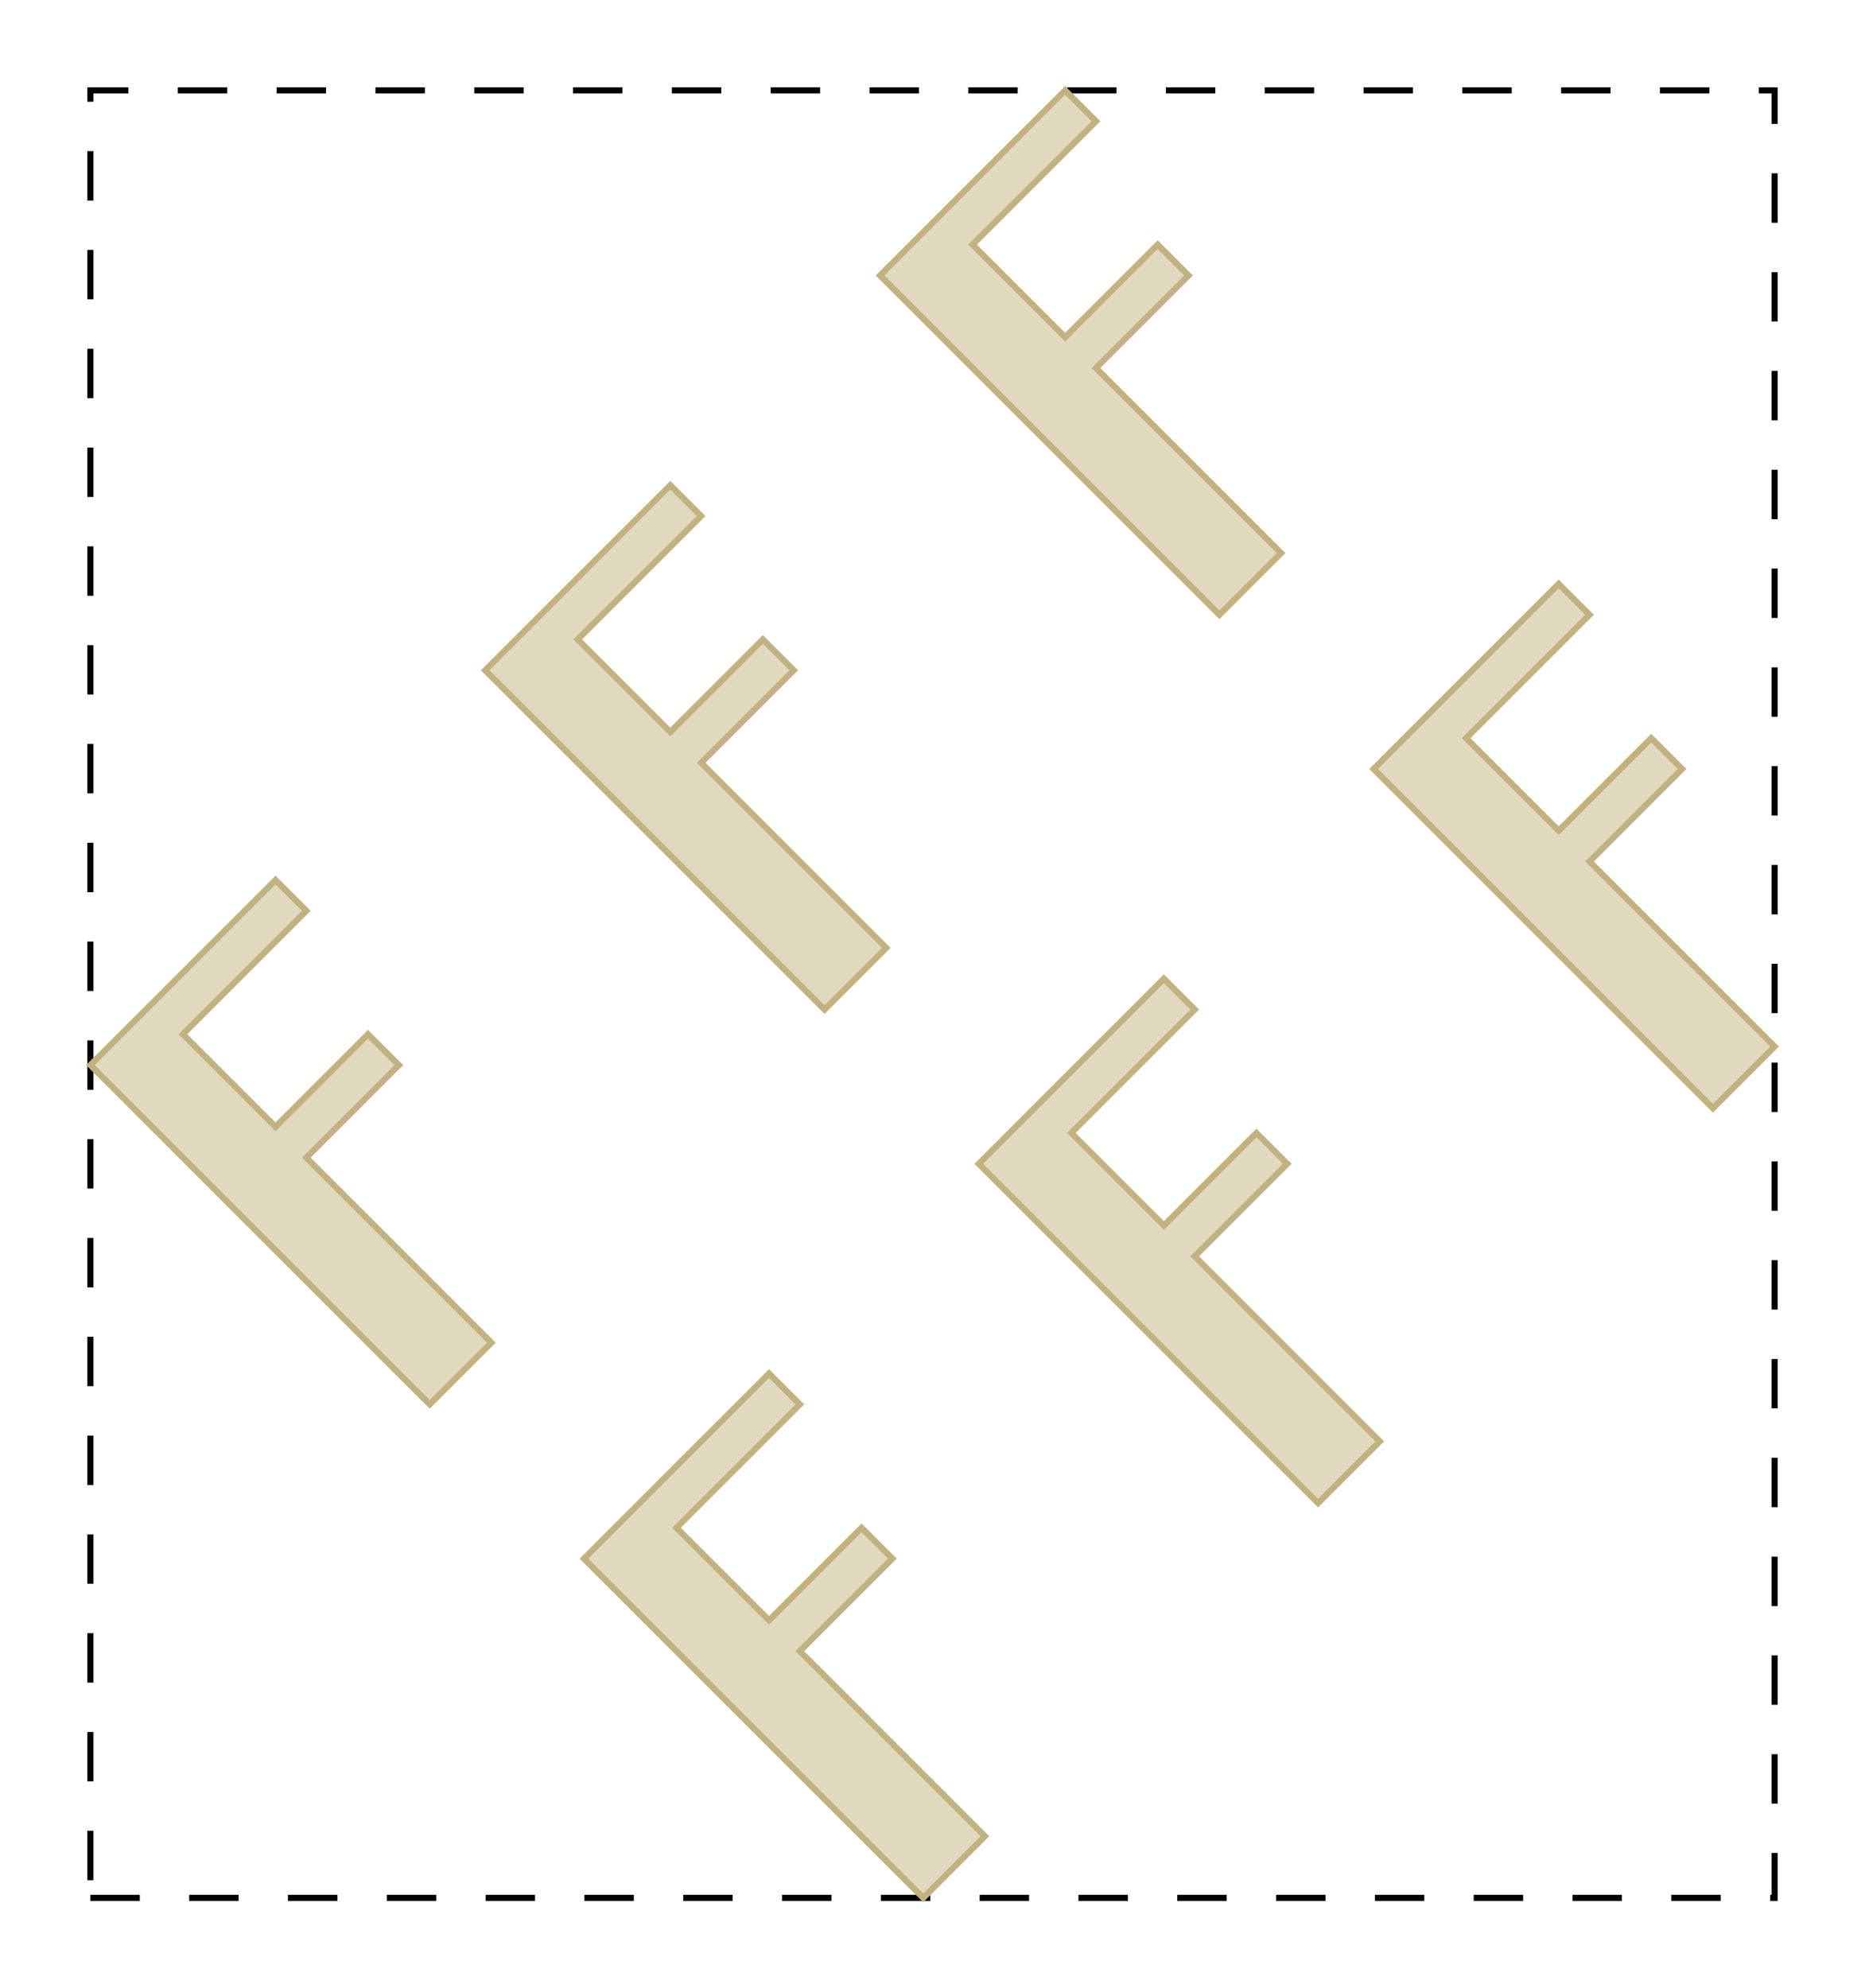 <?xml version="1.0" encoding="UTF-8"?>
<svg xmlns="http://www.w3.org/2000/svg" xmlns:xlink="http://www.w3.org/1999/xlink"
     width="301.998" height="321.978" viewBox="-159.491 -327.323 301.998 321.978">
<defs>
<style type="text/css">
.l0d1 {fill:none;stroke:black;stroke-dasharray:8,8;}
.l0d0 {stroke: #C2B280; fill: #C2B280; fill-opacity: 0.5;}
</style>
<g id="F_CELL">
<polygon class="l0d0" points="21.192,21.192 21.192,63.576 42.384,63.576 42.384,70.64 21.192,70.64 21.192,91.832 49.448,91.832 49.448,98.896 7.064,98.896 7.064,21.192"/>
</g>
</defs>
<rect x="-159.491" y="-327.323" width="301.998" height="321.978" fill="none" stroke="none"/>
<g id="bounding_box" transform="scale(1 -1)">
<polygon class="l0d1" points="-144.855,19.98 127.872,19.98 127.872,312.687 -144.855,312.687"/>
<use transform="translate(0 0) rotate(45)" xlink:href="#F_CELL"/>
<use transform="translate(0 0) rotate(45) translate(90.419 0)" xlink:href="#F_CELL"/>
<use transform="translate(0 0) rotate(45) translate(180.838 0)" xlink:href="#F_CELL"/>
<use transform="translate(0 0) rotate(45) translate(0 113.024)" xlink:href="#F_CELL"/>
<use transform="translate(0 0) rotate(45) translate(90.419 113.024)" xlink:href="#F_CELL"/>
<use transform="translate(0 0) rotate(45) translate(180.838 113.024)" xlink:href="#F_CELL"/>
</g>
</svg>